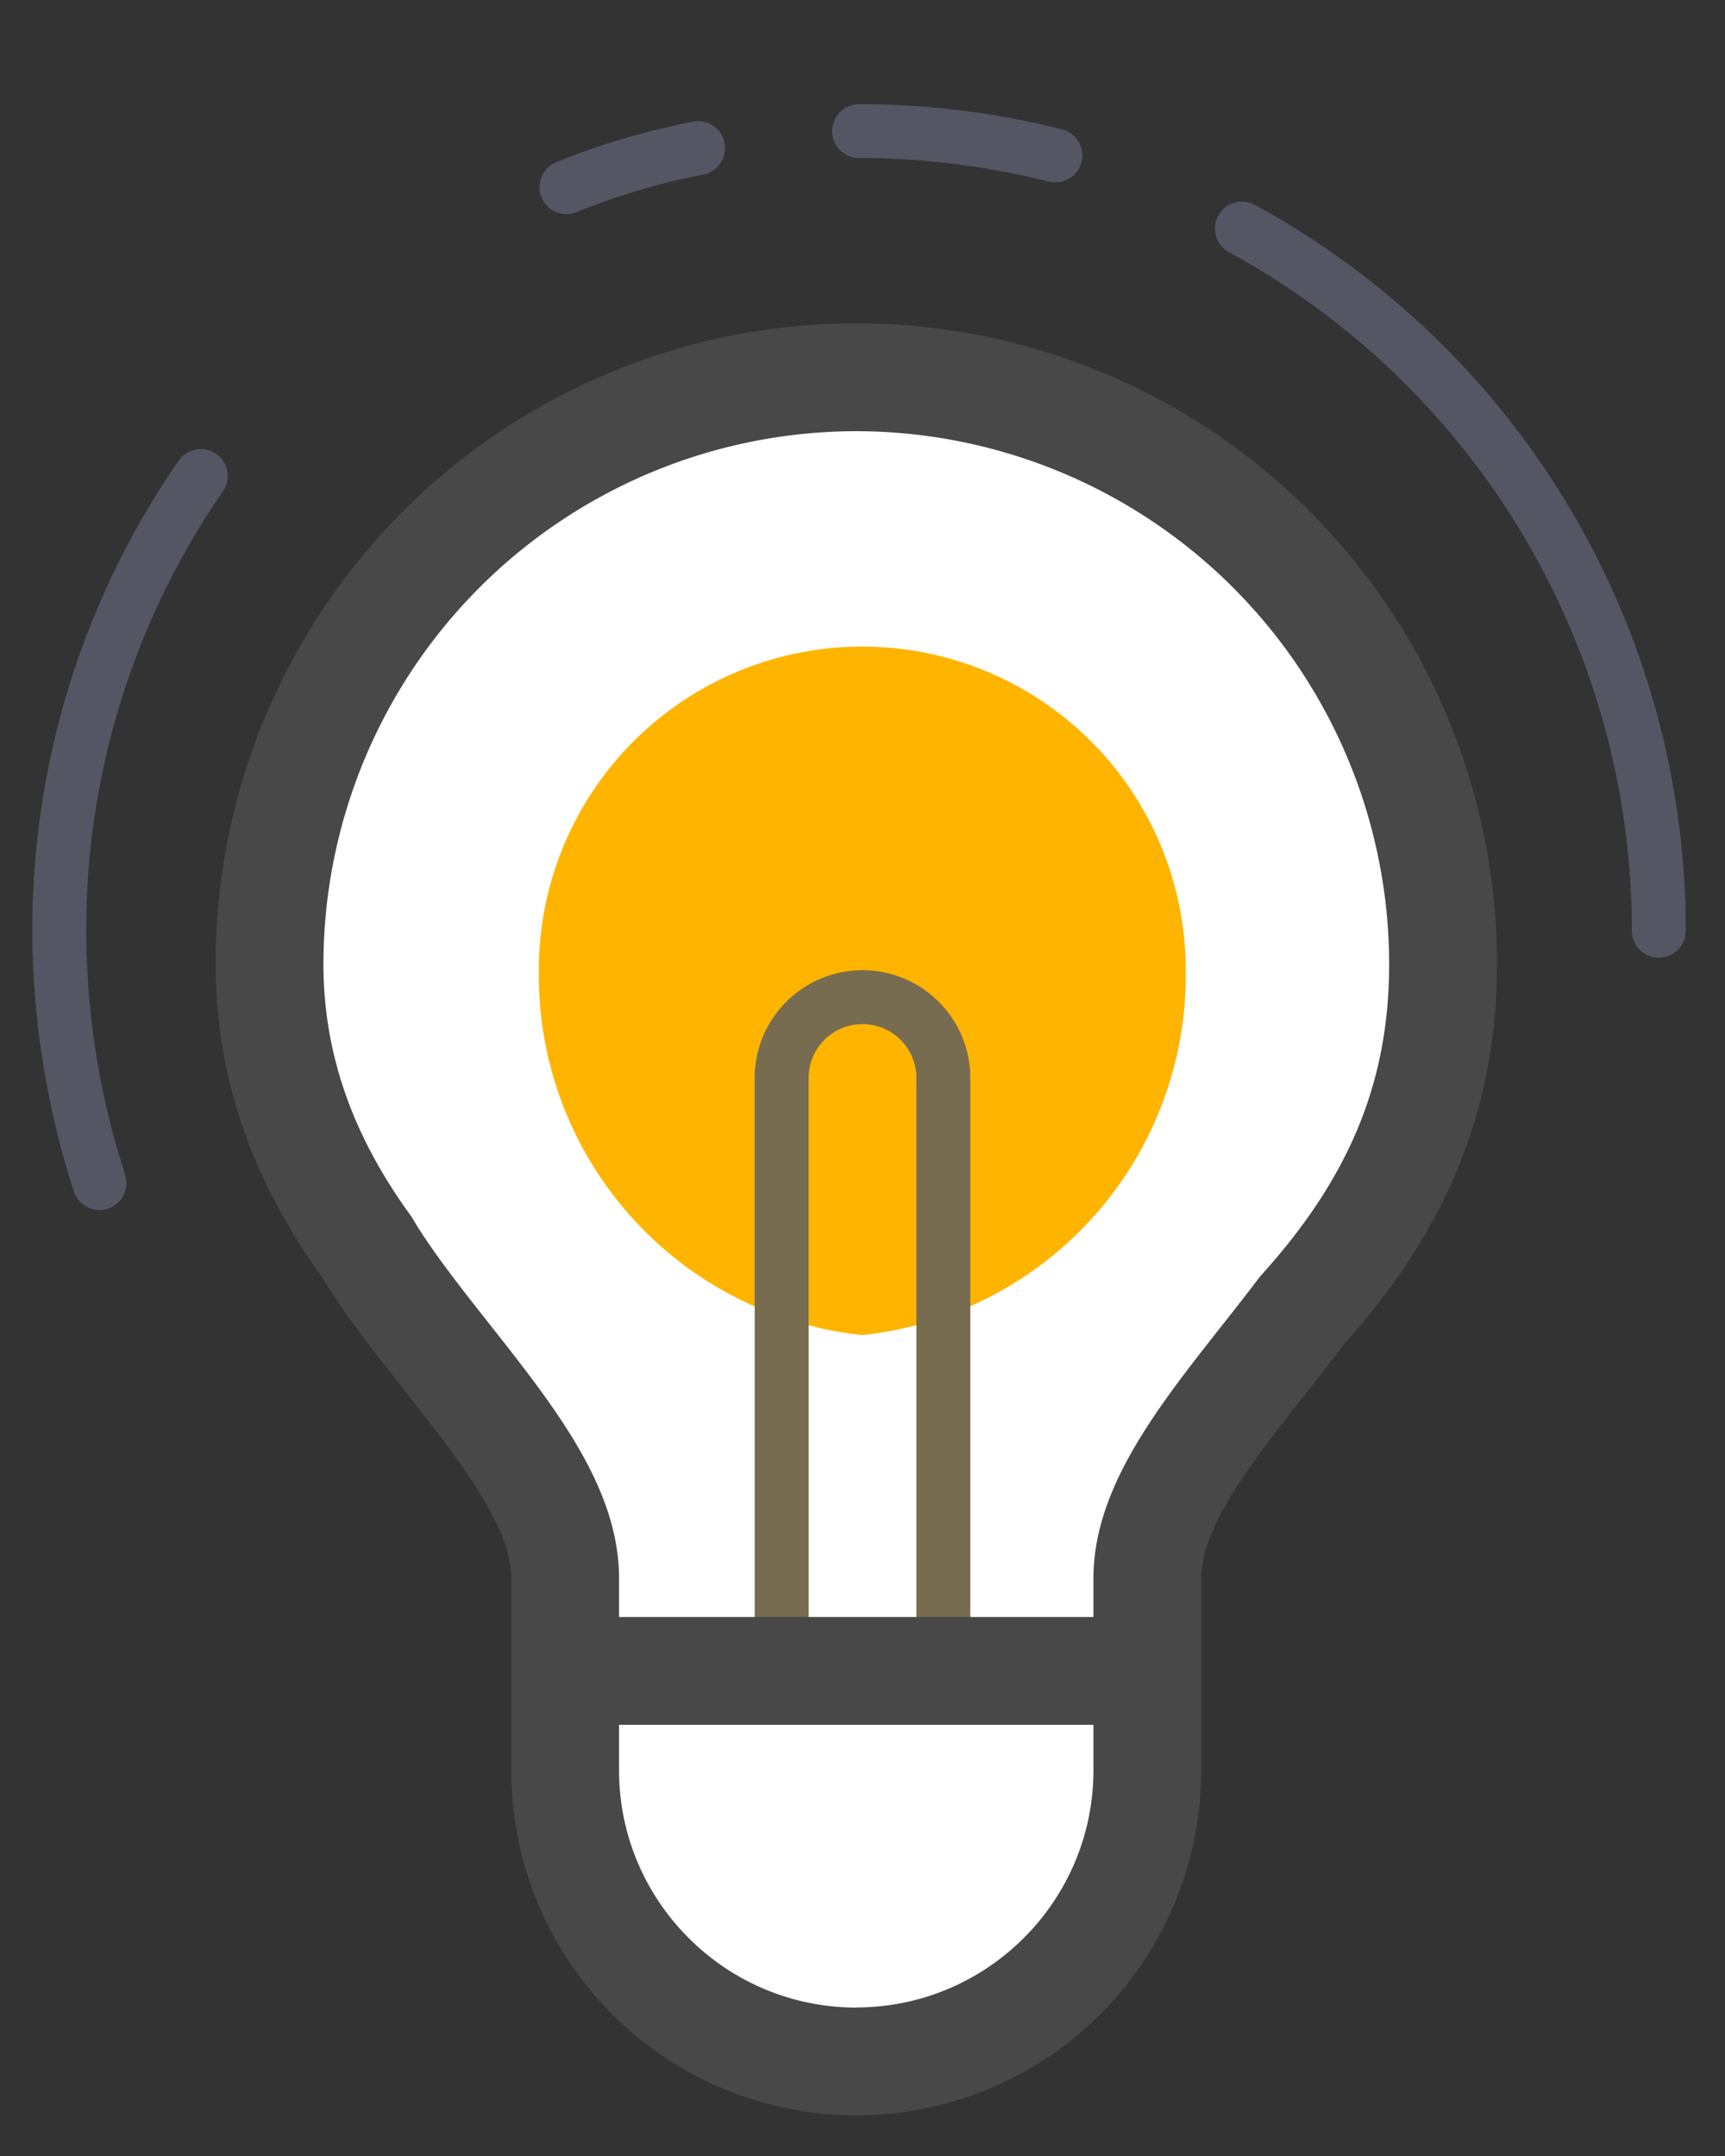 <svg xmlns="http://www.w3.org/2000/svg" width="16" height="20" viewBox="0 0 16 20">
    <rect x="0" y="0" width="16" height="20" fill="#333333" stroke="none"/>
    <defs>
        <style>
            .cls-1,.cls-2{fill:#fff}.cls-1{opacity:0}.cls-3{fill:#ffb400}.cls-4,.cls-5,.cls-6,.cls-7{fill:none}.cls-5{stroke:#484848}.cls-6,.cls-7{stroke-linecap:round;stroke-miterlimit:10;stroke-width:.5px}.cls-6{opacity:.6;stroke:#6b6f86}.cls-7{stroke:#bbbdc4}.cls-10,.cls-8,.cls-9{stroke:none}.cls-9{fill:#484848}.cls-10{fill:#776c50}
        </style>
    </defs>
    <g id="Bulb_for_hint" data-name="Bulb for hint" transform="translate(1051 -129)">
        <g id="bulb">
            <path id="bounding_box" d="M0 0h16v20H0z" class="cls-1" transform="translate(-1051 129)"/>
            <g id="Path_9089" class="cls-2" data-name="Path 9089">
                <path d="M5.942 16.122a2.703 2.703 0 0 1-2.7-2.7v-1.779c0-.66-.533-1.337-1.097-2.053-.266-.338-.541-.688-.734-1.008l-.01-.018-.013-.016C.79 7.718.5 6.866.5 5.942.5 2.942 2.941.5 5.942.5a5.448 5.448 0 0 1 5.443 5.442c0 1.197-.411 2.213-1.293 3.196l-.013.015-.013.017c-.105.139-.218.281-.326.42-.565.716-1.098 1.392-1.098 2.053v1.78c0 1.488-1.211 2.7-2.7 2.7z" class="cls-8" transform="translate(-1049 132)"/>
                <path d="M5.942 15.622c1.213 0 2.2-.987 2.2-2.2v-1.779c0-.834.585-1.577 1.205-2.363.107-.136.218-.277.32-.412l.026-.033.027-.03c.805-.899 1.165-1.782 1.165-2.863A4.948 4.948 0 0 0 5.942 1 4.947 4.947 0 0 0 1 5.942c0 .816.26 1.572.794 2.313l.024.034.021.035c.177.294.442.63.699.956.62.786 1.204 1.529 1.204 2.363v1.78c0 1.212.987 2.2 2.2 2.2m0 1a3.2 3.2 0 0 1-3.2-3.2v-1.78c0-.757-1.172-1.827-1.76-2.803C.377 8 0 7.052 0 5.942a5.942 5.942 0 0 1 11.885 0c0 1.45-.548 2.556-1.42 3.53-.596.785-1.323 1.576-1.323 2.171v1.78a3.2 3.2 0 0 1-3.2 3.2z" class="cls-9" transform="translate(-1049 132)"/>
            </g>
            <path id="Path_8964" d="M3 0a3 3 0 0 1 3 3 3.356 3.356 0 0 1-3 3.387A3.356 3.356 0 0 1 0 3a3 3 0 0 1 3-3z" class="cls-3" data-name="Path 8964" transform="translate(-1046.002 134.998)"/>
            <g id="Path_9090" class="cls-4" data-name="Path 9090">
                <path d="M1 0a1 1 0 0 1 1 1v6H0V1a1 1 0 0 1 1-1z" class="cls-8" transform="translate(-1044 138)"/>
                <path d="M1 .5a.5.5 0 0 0-.5.5v5.5h1V1A.5.5 0 0 0 1 .5M1 0a1 1 0 0 1 1 1v6H0V1a1 1 0 0 1 1-1z" class="cls-10" transform="translate(-1044 138)"/>
            </g>
            <path id="Path_9091" d="M0 0h5" class="cls-5" data-name="Path 9091" transform="translate(-1045.5 144.5)"/>
            <path id="Path_8958" d="M100 11a7.413 7.413 0 0 1 3.867 6.514" class="cls-6" data-name="Path 8958" transform="translate(-1139.481 120.12)"/>
            <path id="Path_8959" d="M68.6 3a7.5 7.5 0 0 1 1.821.226" class="cls-6" data-name="Path 8959" transform="translate(-1111.632 127.216)"/>
            <path id="Path_8960" d="M44.6 4.762a6.585 6.585 0 0 1 1.221-.362" class="cls-6" data-name="Path 8960" transform="translate(-1090.346 125.974)"/>
            <path id="Path_8961" d="M3.373 37.859A7.628 7.628 0 0 1 3 35.518 7.4 7.4 0 0 1 4.312 31.3" class="cls-6" data-name="Path 8961" transform="translate(-1053.45 102.116)"/>
        </g>
    </g>
</svg>
